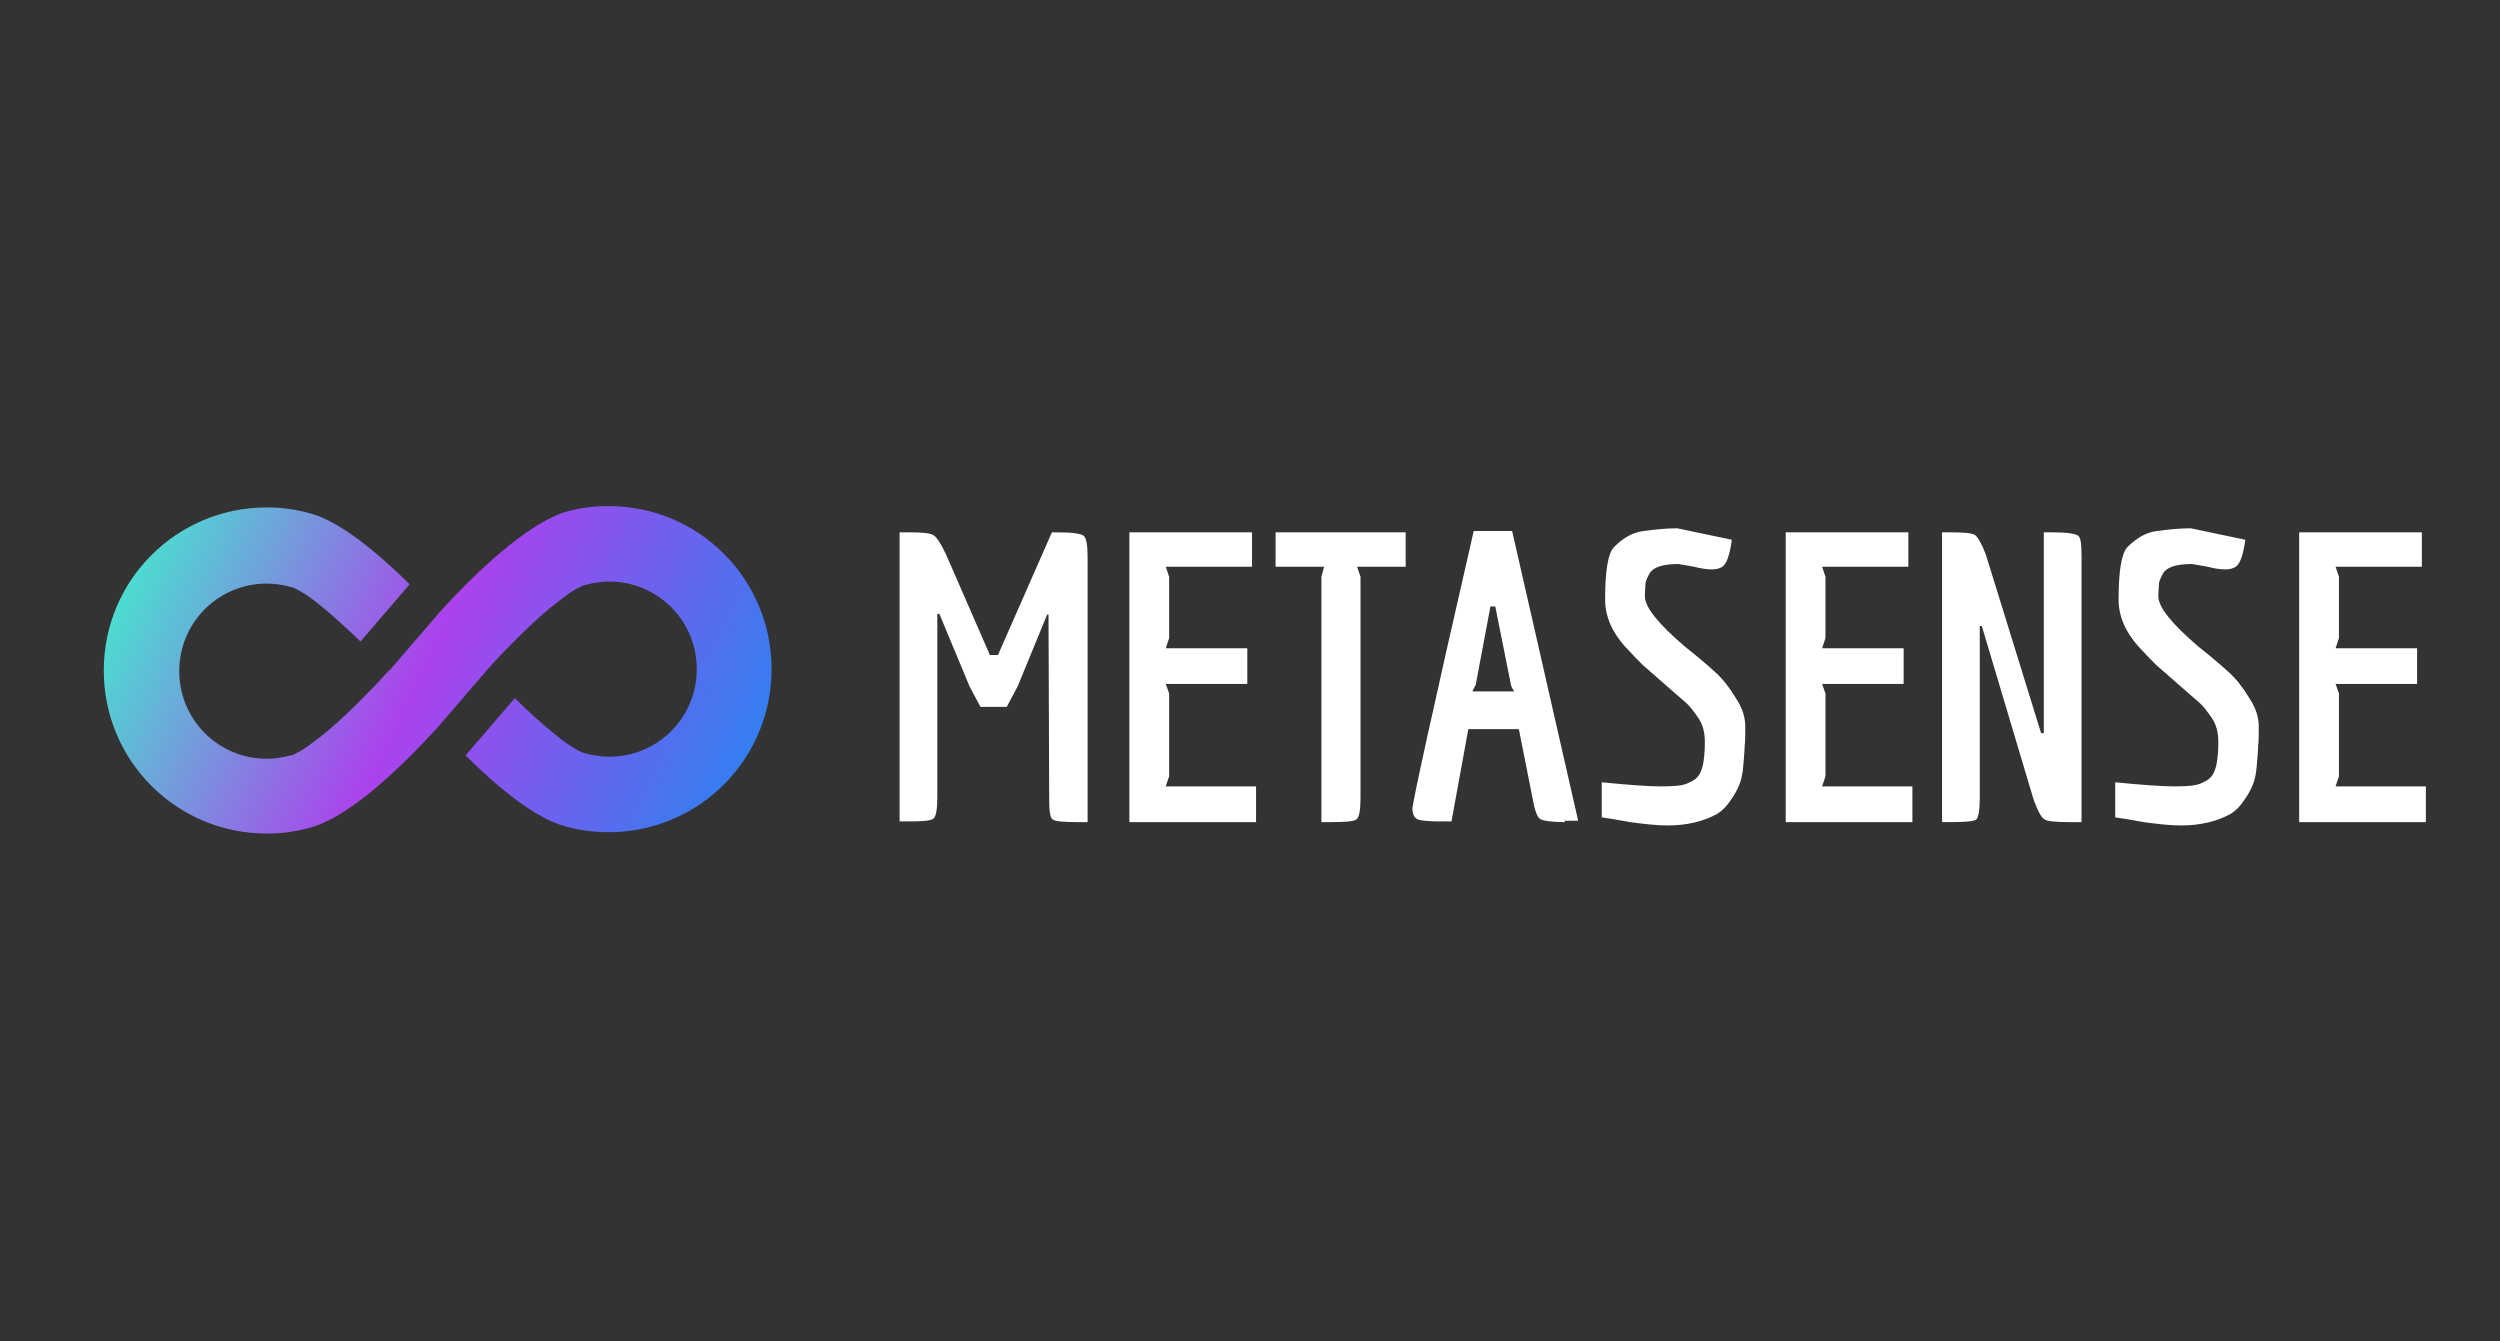 <?xml version="1.0" encoding="utf-8"?>
<!-- Generator: Adobe Illustrator 22.0.1, SVG Export Plug-In . SVG Version: 6.00 Build 0)  -->
<svg version="1.1" id="图层_1" xmlns="http://www.w3.org/2000/svg" xmlns:xlink="http://www.w3.org/1999/xlink" x="0px" y="0px"
	 viewBox="0 0 371 199" style="enable-background:new 0 0 371 199;" xml:space="preserve">
<rect x="0" y="0" width="371" height="199" fill="#333333" stroke="none"/>
<style type="text/css">
	.st0{fill:#FFFFFF;}
	.st1{fill:url(#SVGID_1_);}
</style>
<path class="st0" d="M139.1,91.1v27.2c0,1.8-0.2,2.9-0.6,3.2c-0.4,0.3-1.6,0.4-3.7,0.4h-1.3V79h1.4c1.9,0,3.1,0.1,3.6,0.4
	c0.5,0.3,1.1,1.2,1.9,2.9l6.5,14.9h1.2l8-18.2h0.9c2.2,0,3.4,0.2,3.8,0.5c0.4,0.3,0.6,1.3,0.6,3.2V122H160c-2.2,0-3.4-0.1-3.8-0.4
	c-0.4-0.3-0.5-1.4-0.5-3.2l-0.1-27.2h-0.2l-4.4,10.7l-1.6,3h-3.9l-1.6-3l-4.5-10.8H139.1z M186.4,116.7v5.3h-18.8V79h18.2v5.1h-12.8
	l0.5,1.5v9.1l-0.5,1.5h12.1v5.3H173l0.5,1.4v12.3l-0.5,1.5H186.4z M208.7,84.1h-7.3l0.5,1.5v32.8c0,1.8-0.2,2.9-0.6,3.2
	c-0.4,0.3-1.6,0.4-3.8,0.4h-1.4V85.6l0.4-1.5h-7.2V79h19.3V84.1z M232.2,122c-2,0-3.3-0.2-3.7-0.5c-0.4-0.3-0.8-1.4-1.1-3.2l-2-10.1
	h-7.5l-2.5,13.7H214c-1.9,0-3.1-0.1-3.6-0.3c-0.5-0.2-0.8-0.8-0.8-1.6c0-0.8,3-14.6,9.1-41.2h5.7l9.8,43H232.2z M221.2,89.9
	l-2.2,11.7l-0.5,1h6.2c0,0-0.1-0.2-0.3-0.5c-0.2-0.4-0.2-0.6-0.2-0.6l-2.3-11.5H221.2z M237.8,116.1c4,0.4,6.9,0.6,8.7,0.6
	c1.8,0,3.1-0.1,3.8-0.4c0.7-0.3,1.3-0.6,1.6-1c0.4-0.4,0.6-1,0.8-1.7c0.2-1,0.3-2.1,0.3-3.5c0-1.4-0.3-2.6-1-3.6
	c-0.7-1-1.3-1.8-1.9-2.3c-0.6-0.5-1.6-1.4-3.1-2.7c-1.5-1.3-2.6-2.3-3.2-2.8c-0.6-0.6-1.5-1.5-2.6-2.7c-2-2.2-3-4.6-3-7
	c0-4.2,0.4-6.8,1.3-7.8c1.4-1.4,2.8-2.2,4.4-2.4c1.6-0.2,3.2-0.4,5-0.4l8.1,1.7c-0.3,2.3-0.8,3.6-1.4,4c-0.3,0.2-0.8,0.4-1.5,0.4
	c-0.7,0-1.6-0.1-2.7-0.4l-2.3-0.4c-2.4,0-3.8,0.5-4.3,1.4c-0.3,0.5-0.5,1-0.6,1.4c0,0.4-0.1,1.1-0.1,2c0,1.6,2,4.1,6,7.5
	c1.9,1.5,3.4,2.8,4.5,3.8c1.1,1,2.1,2.3,3,3.8c1,1.5,1.4,2.9,1.4,4.2c0,1.3,0,2.3-0.1,3c0,0.7-0.1,1.6-0.2,2.9
	c-0.1,1.2-0.3,2.1-0.6,2.8c-0.3,0.7-0.7,1.5-1.3,2.3c-0.6,0.9-1.2,1.5-2,2c-2,1.1-4.5,1.7-7.3,1.7c-1.6,0-3.4-0.2-5.6-0.5
	c-2.1-0.4-3.5-0.6-4.2-0.7V116.1z M283.8,116.7v5.3H265V79h18.2v5.1h-12.8l0.5,1.5v9.1l-0.5,1.5h12.1v5.3h-12.1l0.5,1.4v12.3
	l-0.5,1.5H283.8z M303.3,108.9V79h1.3c2.2,0,3.4,0.2,3.8,0.5c0.4,0.3,0.5,1.3,0.5,3.2V122h-1.8c-2,0-3.2-0.1-3.7-0.4
	c-0.5-0.3-1-1.3-1.6-2.9l-7.7-25.8h-0.3v25.5c0,1.8-0.2,2.9-0.5,3.2c-0.4,0.3-1.6,0.4-3.8,0.4h-1.3V79h1.3c2,0,3.1,0.1,3.6,0.4
	c0.4,0.3,1,1.3,1.6,2.9l8.2,26.5H303.3z M314,116.1c4,0.4,6.9,0.6,8.7,0.6c1.8,0,3.1-0.1,3.8-0.4c0.7-0.3,1.3-0.6,1.6-1
	c0.4-0.4,0.6-1,0.8-1.7c0.2-1,0.3-2.1,0.3-3.5c0-1.4-0.3-2.6-1-3.6c-0.7-1-1.3-1.8-1.9-2.3c-0.6-0.5-1.6-1.4-3.1-2.7
	c-1.5-1.3-2.6-2.3-3.2-2.8c-0.6-0.6-1.5-1.5-2.6-2.7c-2-2.2-3-4.6-3-7c0-4.2,0.4-6.8,1.3-7.8c1.4-1.4,2.8-2.2,4.4-2.4
	c1.6-0.2,3.2-0.4,5-0.4l8.1,1.7c-0.3,2.3-0.8,3.6-1.4,4c-0.3,0.2-0.8,0.4-1.5,0.4c-0.7,0-1.6-0.1-2.7-0.4l-2.3-0.4
	c-2.4,0-3.8,0.5-4.3,1.4c-0.3,0.5-0.5,1-0.6,1.4c0,0.4-0.1,1.1-0.1,2c0,1.6,2,4.1,6,7.5c1.9,1.5,3.4,2.8,4.5,3.8
	c1.1,1,2.1,2.3,3,3.8c1,1.5,1.4,2.9,1.4,4.2c0,1.3,0,2.3-0.1,3c0,0.7-0.1,1.6-0.2,2.9c-0.1,1.2-0.3,2.1-0.6,2.8
	c-0.3,0.7-0.7,1.5-1.3,2.3c-0.6,0.9-1.2,1.5-2,2c-2,1.1-4.5,1.7-7.3,1.7c-1.6,0-3.4-0.2-5.6-0.5c-2.1-0.4-3.5-0.6-4.2-0.7V116.1z
	 M360,116.7v5.3h-18.8V79h18.2v5.1h-12.8l0.5,1.5v9.1l-0.5,1.5h12.1v5.3h-12.1l0.5,1.4v12.3l-0.5,1.5H360z"/>
<linearGradient id="SVGID_1_" gradientUnits="userSpaceOnUse" x1="18.054" y1="121.63" x2="108.237" y2="79.217" gradientTransform="matrix(1 0 0 -1 0 199)">
	<stop  offset="0" style="stop-color:#42ECCE"/>
	<stop  offset="0.499" style="stop-color:#AB42EC"/>
	<stop  offset="1" style="stop-color:#337FF1"/>
</linearGradient>
<path class="st1" d="M65.2,90.9L65.2,90.9l-7.4,8.6l-0.1,0c0,0,0,0,0,0c-0.8,0.9-1.7,1.9-2.7,2.9c-2.4,2.5-5,5-7.4,6.9
	c-1.2,0.9-2.2,1.7-3.1,2.2c-0.4,0.2-0.8,0.4-1,0.5c-0.2,0.1-0.4,0.1-0.4,0.1c0,0,0,0,0,0c-1.1,0.3-2.3,0.5-3.5,0.5
	c-7.2,0-13-5.8-13-13c0-7.2,5.8-13,13-13c1.2,0,2.4,0.2,3.5,0.5c0,0,0.1,0,0.4,0.1c0.3,0.1,0.6,0.3,1,0.5c0.9,0.5,1.9,1.2,3.1,2.2
	c1.9,1.5,3.9,3.4,5.9,5.3l7.3-8.5c-4.8-4.7-10.3-9.3-14.7-10.5c-2.1-0.6-4.3-0.9-6.5-0.9c-13.4,0-24.2,10.8-24.2,24.2
	c0,13.4,10.8,24.2,24.2,24.2c2.3,0,4.4-0.3,6.5-0.9c5.8-1.6,13.3-8.8,18.8-14.8l0,0l7.4-8.6l0,0c0.8-0.9,1.7-1.9,2.7-2.9
	c2.4-2.5,5-5,7.4-6.9c1.2-0.9,2.2-1.7,3.1-2.2c0.4-0.2,0.8-0.4,1-0.5c0.3-0.1,0.4-0.1,0.4-0.1c1.1-0.3,2.3-0.5,3.5-0.5
	c7.2,0,13,5.8,13,13c0,7.2-5.8,13-13,13c-1.2,0-2.4-0.2-3.5-0.5c0,0-0.1,0-0.4-0.1c-0.3-0.1-0.6-0.3-1-0.5c-0.9-0.5-1.9-1.2-3.1-2.2
	c-1.9-1.5-4-3.4-6-5.4l-7.3,8.5c4.8,4.8,10.3,9.3,14.7,10.5c2.1,0.6,4.3,0.9,6.5,0.9c13.4,0,24.2-10.8,24.2-24.2
	c0-13.4-10.8-24.2-24.2-24.2c-2.3,0-4.4,0.3-6.5,0.9C78.2,77.8,70.6,84.9,65.2,90.9z"/>
</svg>
